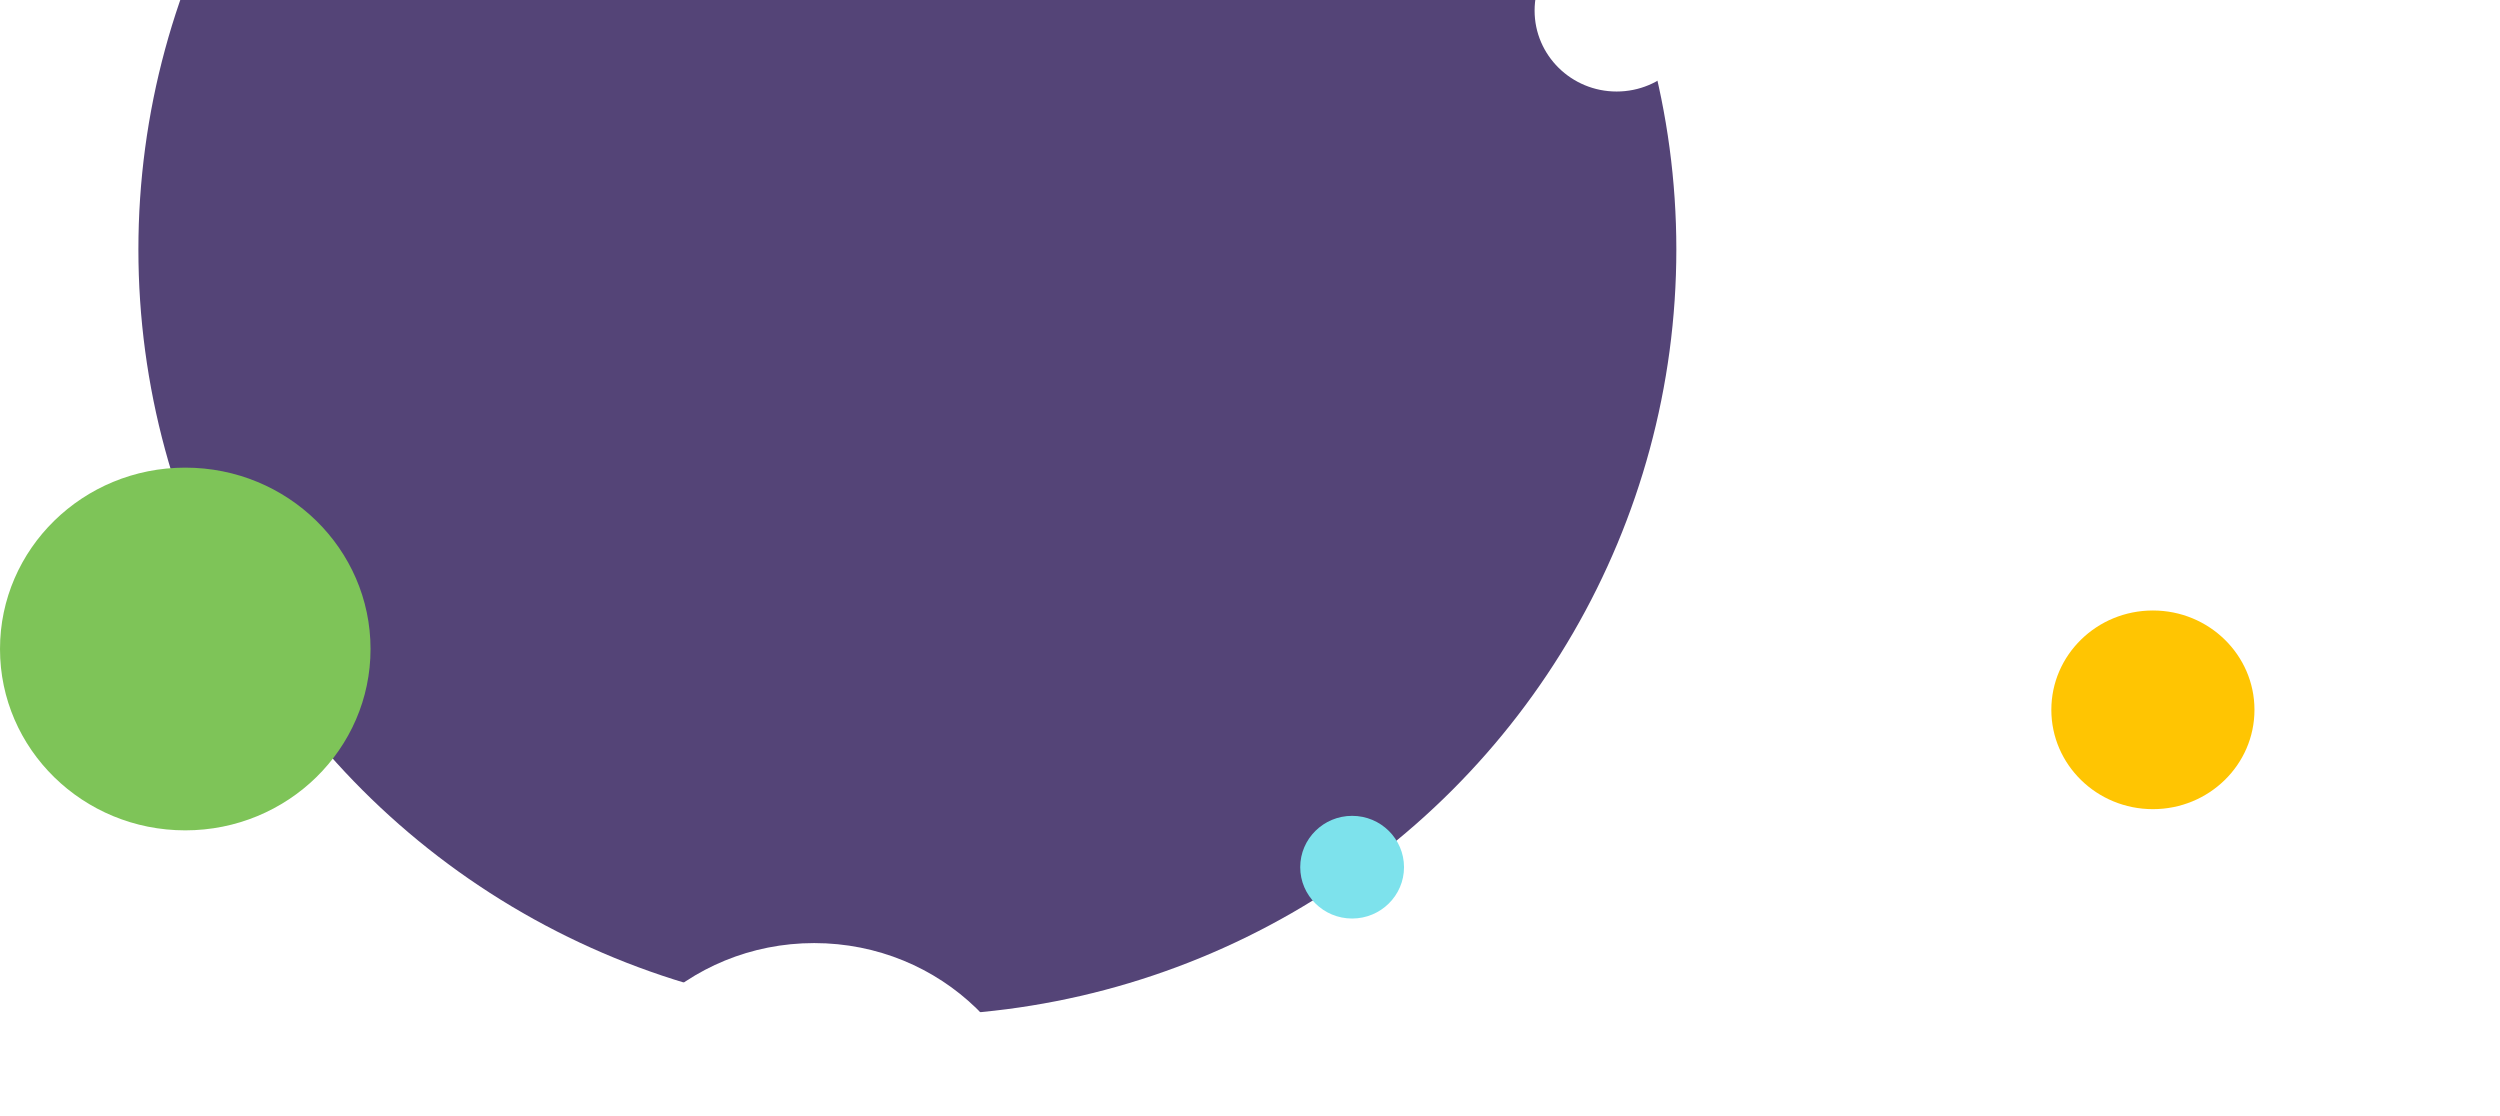 <?xml version="1.0" encoding="UTF-8"?> <svg xmlns="http://www.w3.org/2000/svg" width="2240" height="1000" viewBox="0 0 2240 1000" fill="none"><rect x="0" y="0" width="2240" height="1000" fill="#808080" stroke="none"/> <g clip-path="url(#clip0)"> <rect width="2240" height="1000" fill="white"></rect> <ellipse cx="813" cy="223.5" rx="689" ry="686.5" fill="#544477"></ellipse> <ellipse cx="1448.5" cy="9.5" rx="73.5" ry="72.5" fill="white"></ellipse> <ellipse cx="729.5" cy="1044.5" rx="205.5" ry="199.5" fill="white"></ellipse> <ellipse cx="1929" cy="636" rx="91" ry="89" fill="#FFC502"></ellipse> <ellipse cx="166" cy="581.5" rx="166" ry="162.5" fill="#7EC458"></ellipse> <ellipse cx="1211.5" cy="777" rx="46.5" ry="46" fill="#7DE2EC"></ellipse> </g> <defs> <clipPath id="clip0"> <rect width="2240" height="1000" fill="white"></rect> </clipPath> </defs> </svg> 